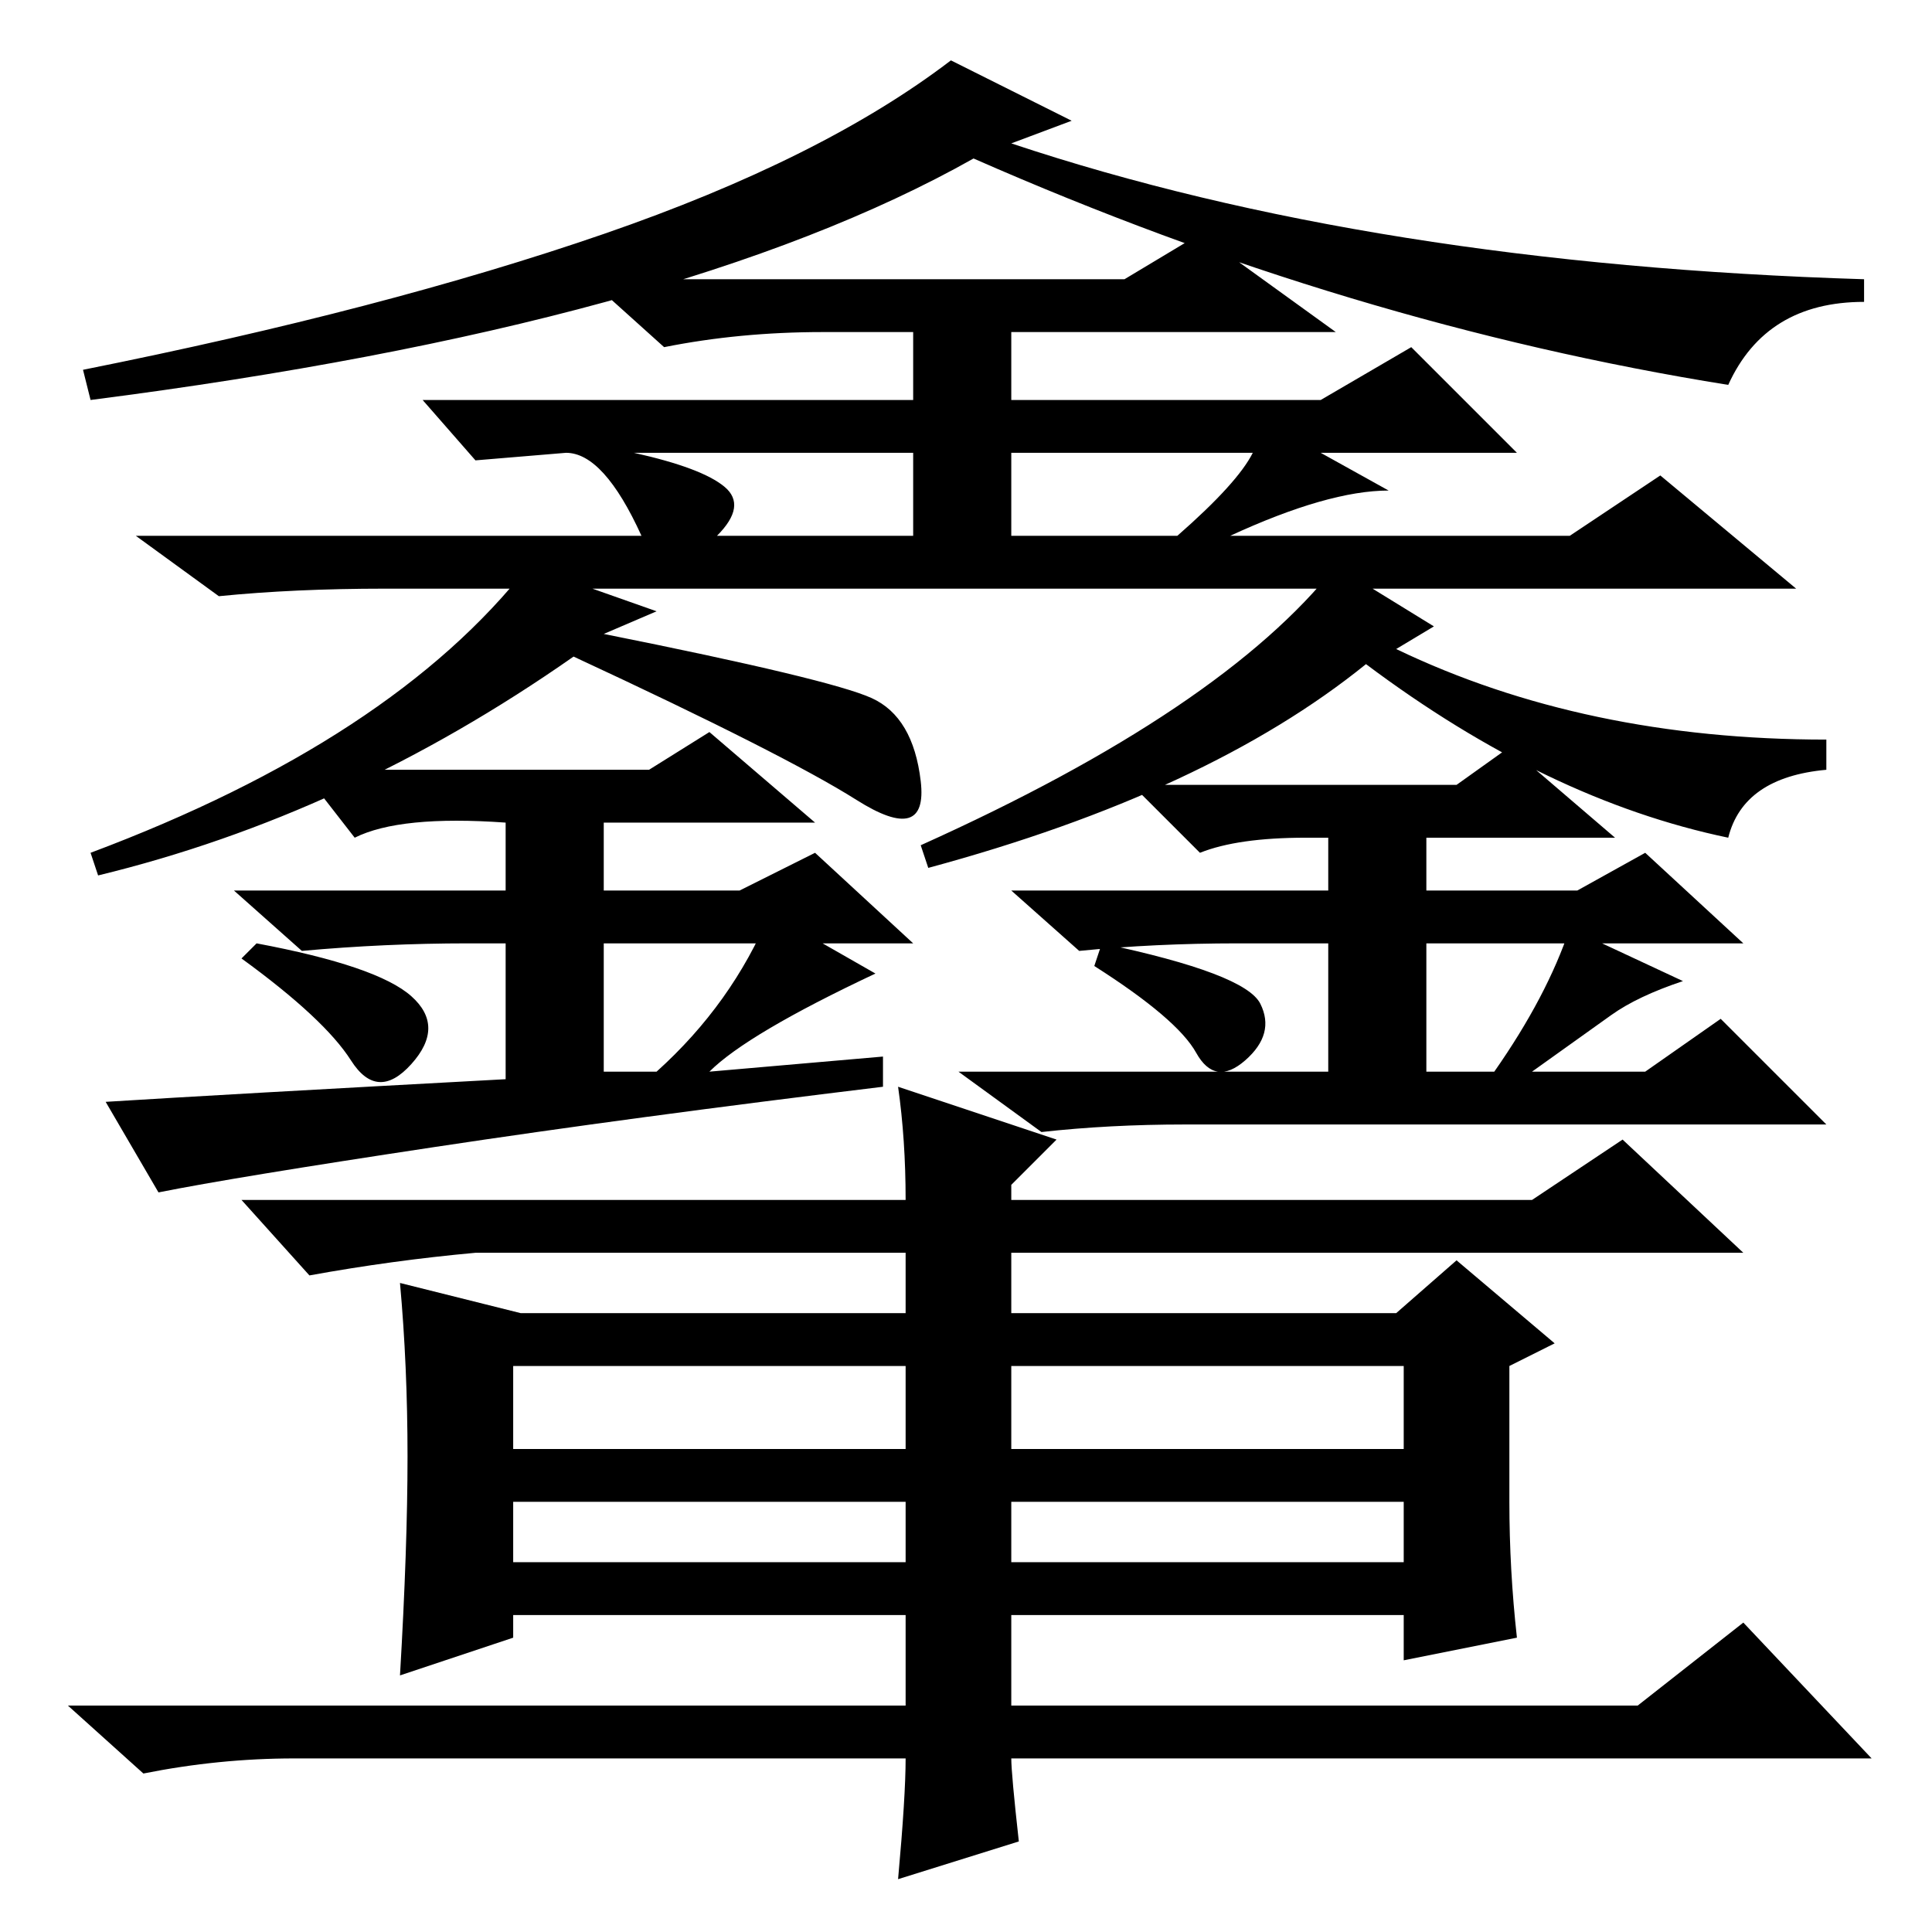 <?xml version="1.0" standalone="no"?>
<!DOCTYPE svg PUBLIC "-//W3C//DTD SVG 1.1//EN" "http://www.w3.org/Graphics/SVG/1.1/DTD/svg11.dtd" >
<svg xmlns="http://www.w3.org/2000/svg" xmlns:xlink="http://www.w3.org/1999/xlink" version="1.1" viewBox="0 -36 256 256">
  <g transform="matrix(1 0 0 -1 0 220)">
   <path fill="currentColor"
d="M166 196h-32v-11h22q8 7 10 11zM51 178q-12 0 -22 -1l-11 8h67q-5 11 -10 11l-12 -1l-7 8h65v9h-12q-11 0 -21 -2l-10 9h71l10 6l18 -13h-43v-9h41l12 7l14 -14h-26l9 -5q-8 0 -21 -6h45l12 8l18 -15h-187zM142 240l-8 -3q48 -16 113 -18v-3q-13 0 -18 -11q-50 8 -100 30
q-39 -22 -117 -32l-1 4q40 8 69 18t46 23zM96 191.5q3 -2.5 -1 -6.5h26v11h-37q9 -2 12 -4.5zM34 131q16 -3 20.5 -7t0 -9t-8 0.5t-14.5 13.5zM87 175l-7 -3q30 -6 35.5 -8.5t6.5 -11t-8.5 -2.5t-37.5 19q-30 -21 -63 -29l-1 3q40 15 58 38zM94 114l23 2v-4q-33 -4 -59.5 -8
t-36.5 -6l-7 12q16 1 53 3v18h-5q-11 0 -22 -1l-9 8h36v9q-14 1 -20 -2l-7 9h46l8 5l14 -12h-28v-9h18l10 5l13 -12h-41v-17h7q10 9 15 21l14 -8q-17 -8 -22 -13zM146 131q19 -4 21 -8t-2 -7.5t-6.5 1t-13.5 11.5zM213.5 121.5l-10.5 -7.5h15l10 7l14 -14h-85q-10 0 -19 -1
l-11 8h49v17h-12q-11 0 -21 -1l-9 8h42v7h-3q-9 0 -14 -2l-9 9h43l7 5l14 -12h-25v-7h20l9 5l13 -12h-42v-17h9q7 10 10 19l15 -7q-6 -2 -9.5 -4.5zM177 181l13 -8l-5 -3q25 -12 57 -12v-4q-11 -1 -13 -9q-24 5 -48 23q-21 -17 -58 -27l-1 3q40 18 55 37zM68 64h52v11h-52
v-11zM134 64h52v11h-52v-11zM68 49h52v8h-52v-8zM134 49h52v8h-52v-8zM140 105l-6 -6v-2h69l12 8l16 -15h-97v-8h51l8 7l13 -11l-6 -3v-18q0 -9 1 -18l-15 -3v6h-52v-12h83l14 11l17 -18h-114q0 -2 1 -11l-16 -5q1 11 1 16h-81q-10 0 -20 -2l-10 9h111v12h-52v-3l-15 -5
q1 17 1 29t-1 23l16 -4h51v8h-57q-11 -1 -22 -3l-9 10h88q0 8 -1 15z" />
  </g>

</svg>
